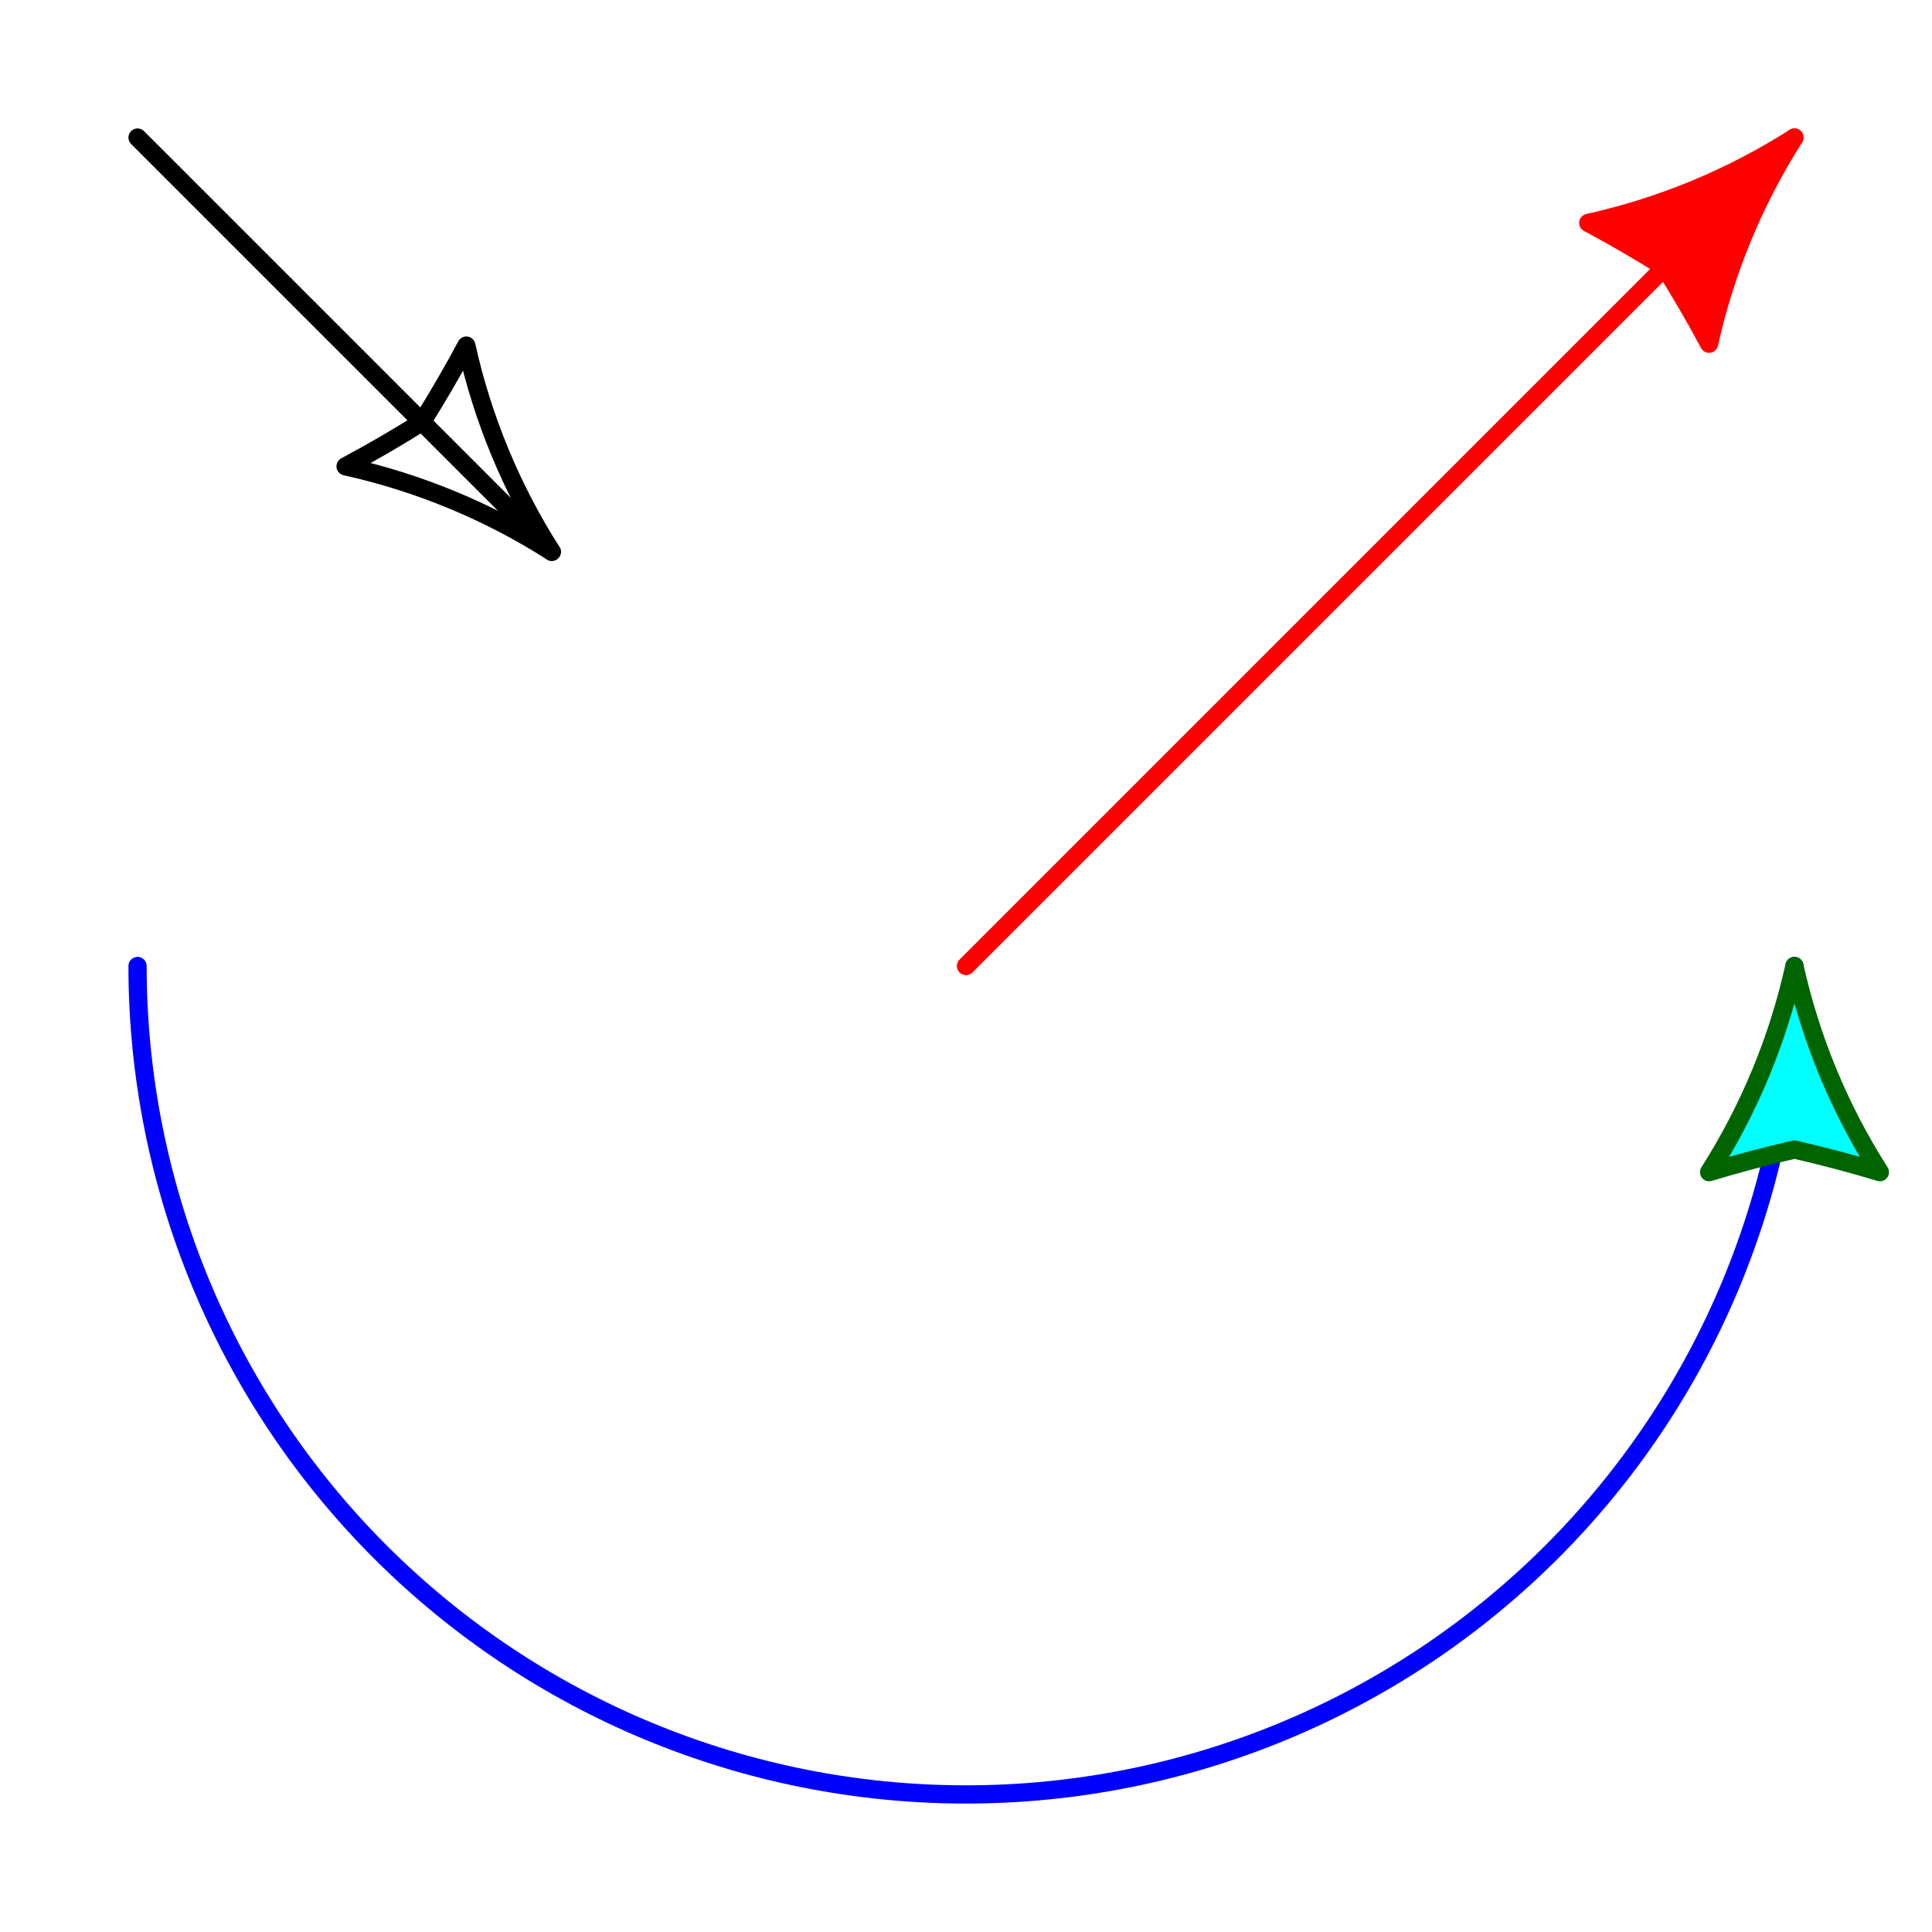 <?xml version="1.0" encoding="UTF-8"?>
<svg xmlns="http://www.w3.org/2000/svg" xmlns:xlink="http://www.w3.org/1999/xlink" width="106" height="106" viewBox="0 0 106 106" version="1.1">
<g id="surface598">
<path style="fill:none;stroke-width:1;stroke-linecap:round;stroke-linejoin:round;stroke:rgb(100%,0%,0%);stroke-opacity:1;stroke-miterlimit:10;" d="M 50 50 C 65.152 34.848 80.305 19.695 95.453 4.547 " transform="matrix(1,0,0,1,3,3)"/>
<path style="fill:none;stroke-width:1;stroke-linecap:round;stroke-linejoin:round;stroke:rgb(100%,0%,0%);stroke-opacity:1;stroke-miterlimit:10;" d="M 90.77 15.859 C 90.008 14.434 89.195 13.035 88.336 11.664 C 86.965 10.805 85.566 9.992 84.141 9.23 C 88.156 8.34 91.984 6.754 95.453 4.547 C 93.246 8.016 91.66 11.844 90.77 15.859 " transform="matrix(1,0,0,1,3,3)"/>
<path style=" stroke:none;fill-rule:nonzero;fill:rgb(100%,0%,0%);fill-opacity:1;" d="M 93.77 18.859 C 93.008 17.434 92.195 16.035 91.336 14.664 C 89.965 13.805 88.566 12.992 87.141 12.23 C 91.156 11.34 94.984 9.754 98.453 7.547 C 96.246 11.016 94.66 14.844 93.77 18.859 Z M 93.77 18.859 "/>
<path style="fill:none;stroke-width:1;stroke-linecap:round;stroke-linejoin:round;stroke:rgb(0%,0%,0%);stroke-opacity:1;stroke-miterlimit:10;" d="M 4.547 4.547 C 12.121 12.121 19.695 19.695 27.273 27.273 " transform="matrix(1,0,0,1,3,3)"/>
<path style="fill:none;stroke-width:1;stroke-linecap:round;stroke-linejoin:round;stroke:rgb(0%,0%,0%);stroke-opacity:1;stroke-miterlimit:10;" d="M 15.961 22.586 C 17.387 21.824 18.785 21.012 20.152 20.152 C 21.012 18.785 21.824 17.387 22.586 15.961 C 23.477 19.977 25.062 23.805 27.273 27.273 C 23.805 25.062 19.977 23.477 15.961 22.586 " transform="matrix(1,0,0,1,3,3)"/>
<path style="fill:none;stroke-width:1;stroke-linecap:round;stroke-linejoin:round;stroke:rgb(0%,0%,100%);stroke-opacity:1;stroke-miterlimit:10;" d="M 4.547 50 C 4.547 62.055 9.336 73.617 17.859 82.141 C 26.383 90.664 37.945 95.453 50 95.453 C 62.055 95.453 73.617 90.664 82.141 82.141 C 90.664 73.617 95.453 62.055 95.453 50 " transform="matrix(1,0,0,1,3,3)"/>
<path style=" stroke:none;fill-rule:nonzero;fill:rgb(0%,100%,100%);fill-opacity:1;" d="M 103.141 64.312 C 101.594 63.844 100.031 63.43 98.453 63.07 C 96.879 63.43 95.316 63.844 93.77 64.312 C 95.977 60.844 97.562 57.016 98.453 53 C 99.344 57.016 100.93 60.844 103.141 64.312 Z M 103.141 64.312 "/>
<path style="fill:none;stroke-width:1;stroke-linecap:round;stroke-linejoin:round;stroke:rgb(0%,39.216%,0%);stroke-opacity:1;stroke-miterlimit:10;" d="M 100.141 61.312 C 98.594 60.844 97.031 60.43 95.453 60.07 C 93.879 60.43 92.316 60.844 90.77 61.312 C 92.977 57.844 94.562 54.016 95.453 50 C 96.344 54.016 97.93 57.844 100.141 61.312 " transform="matrix(1,0,0,1,3,3)"/>
</g>
</svg>
